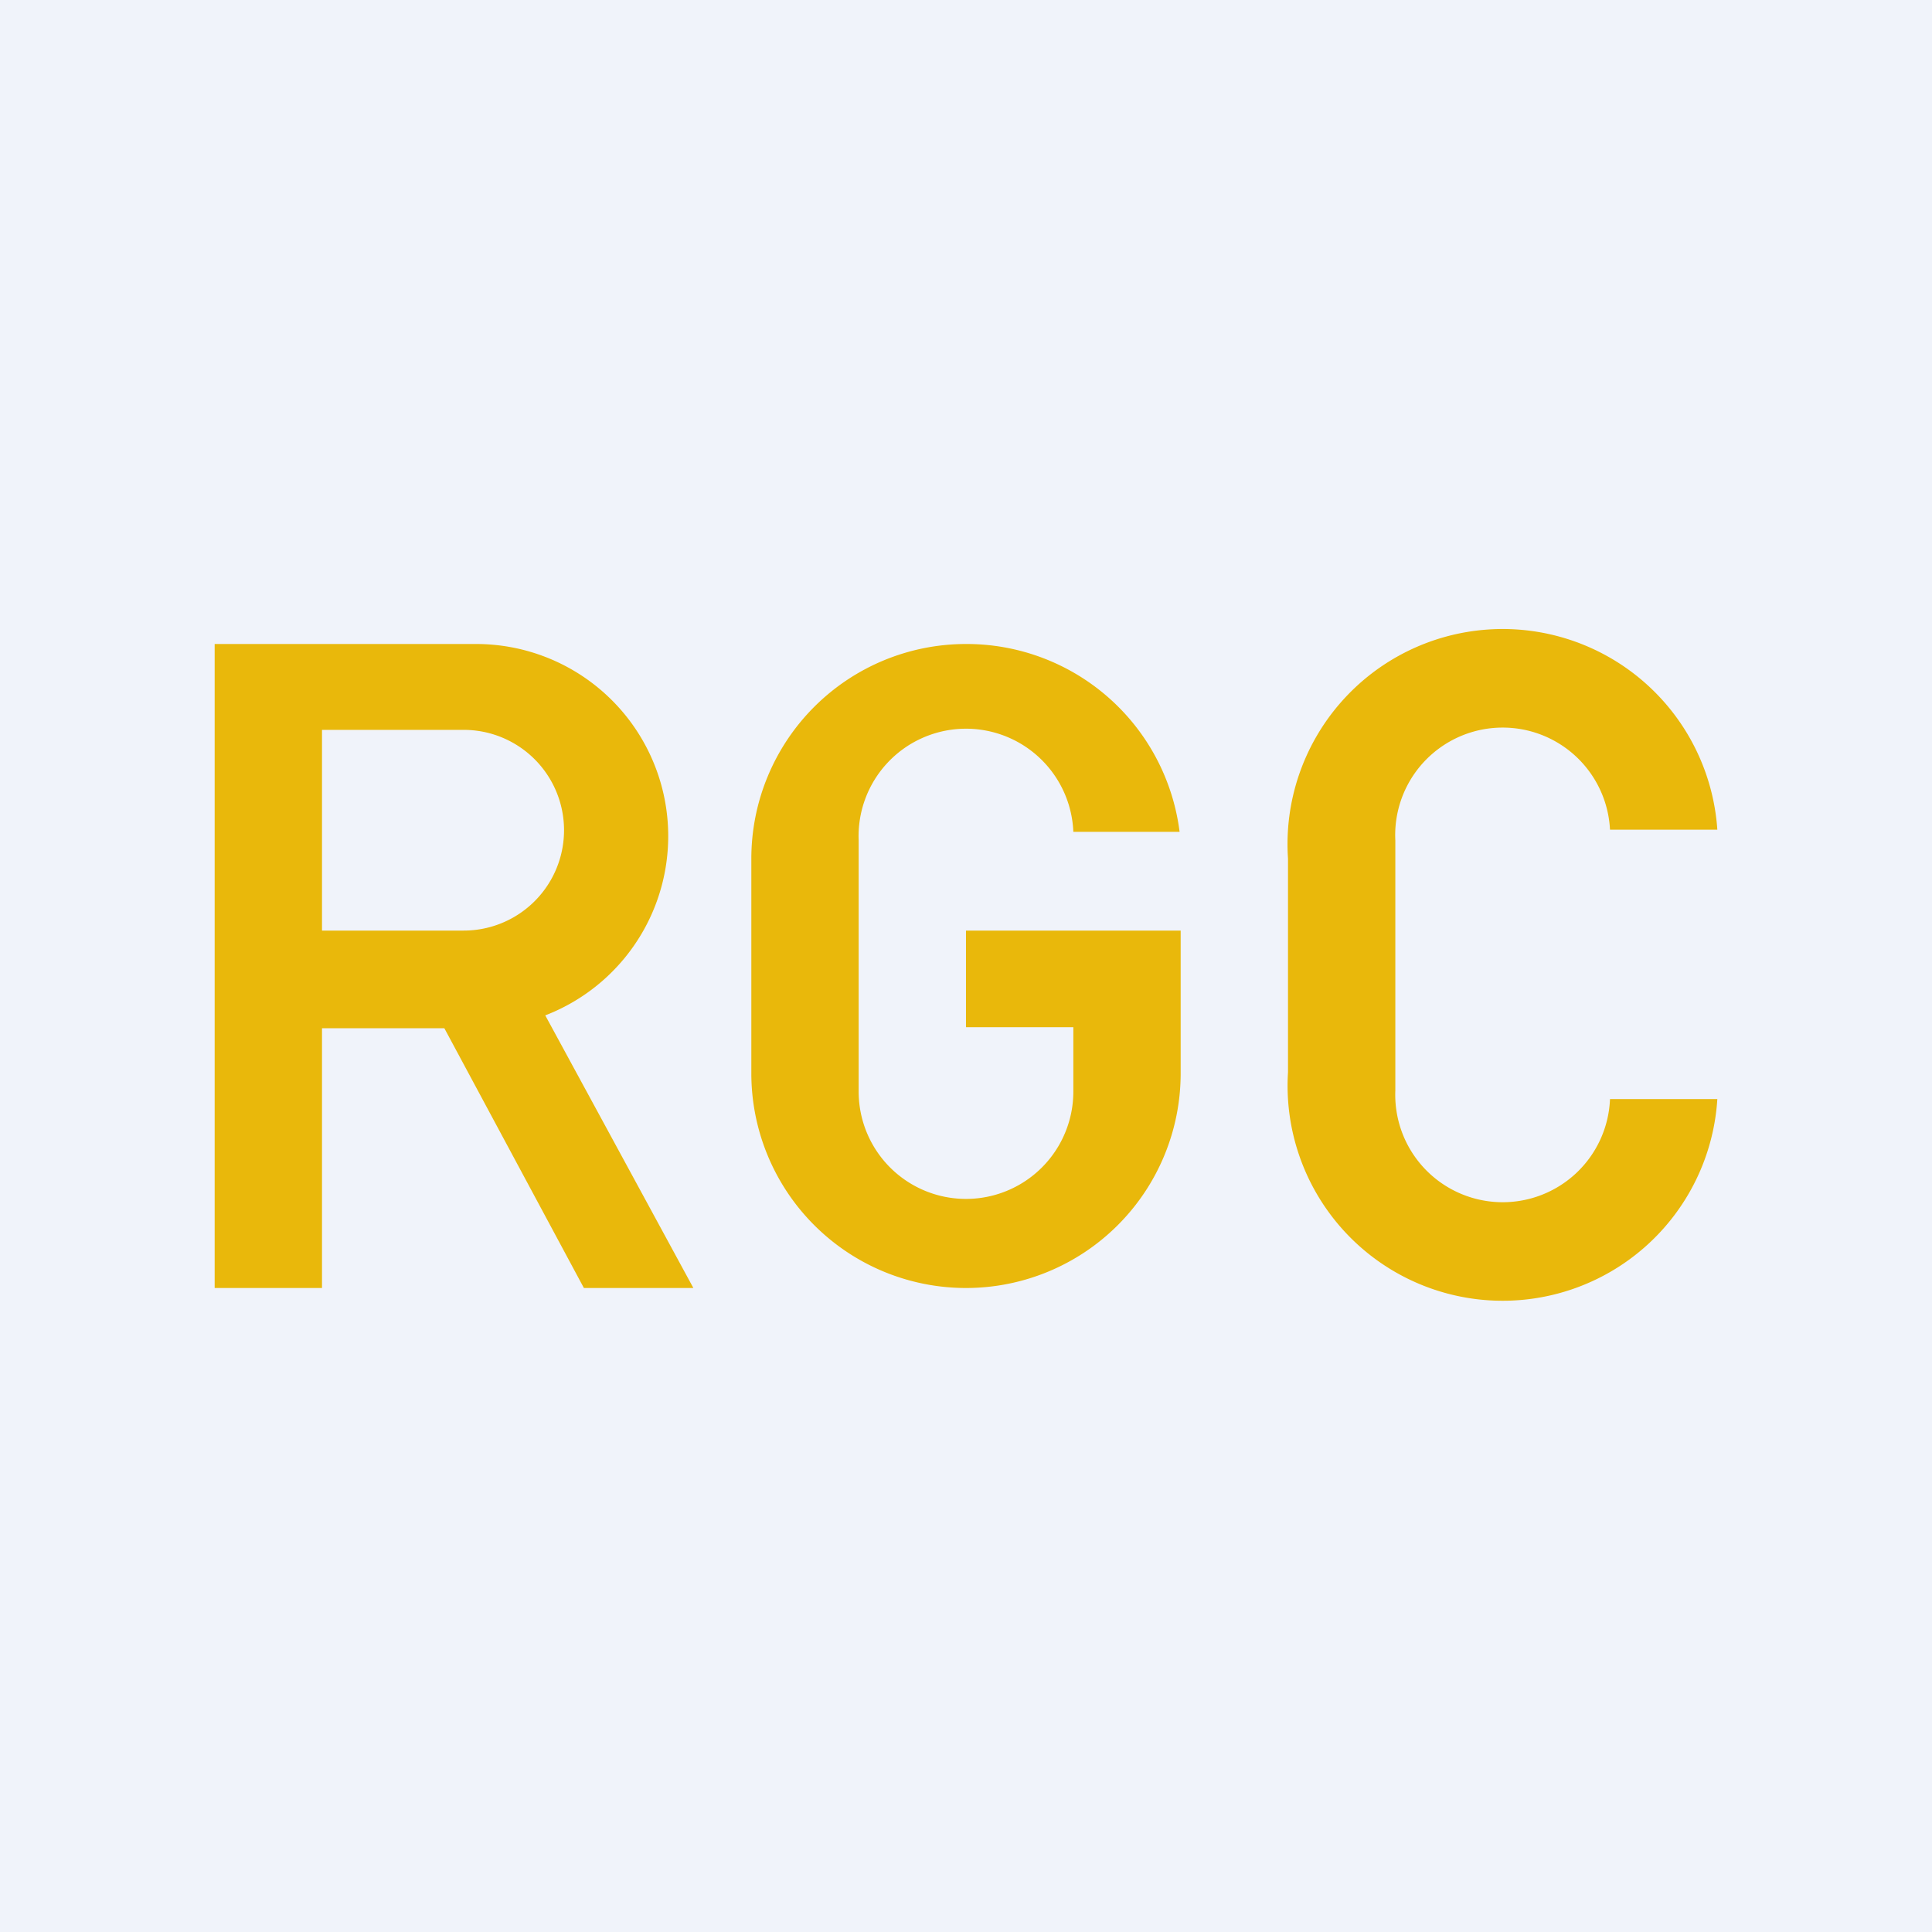 <!-- by TradingView --><svg width="18" height="18" viewBox="0 0 18 18" xmlns="http://www.w3.org/2000/svg"><path fill="#F0F3FA" d="M0 0h18v18H0z"/><path fill-rule="evenodd" d="M4.44 6H2v6h1V9.58h1.14L5.44 12h1.02L5.08 9.46A1.79 1.79 0 0 0 4.44 6Zm-.12.8H3v1.87h1.32a.93.93 0 1 0 0-1.87Z" fill="#E9B80B"/><path d="M9 6a2 2 0 0 0-2 2v2a2 2 0 0 0 4 0V8.67H9v.9h1v.6a1 1 0 1 1-2 0V7.83a1 1 0 0 1 2-.08h.99A2 2 0 0 0 9 6ZM12 8a2 2 0 0 1 4-.27h-1a1 1 0 0 0-2 .1v2.33a1 1 0 0 0 2 .08h1a2 2 0 0 1-4-.25V8.01Z" fill="#E9B80B"/></svg>